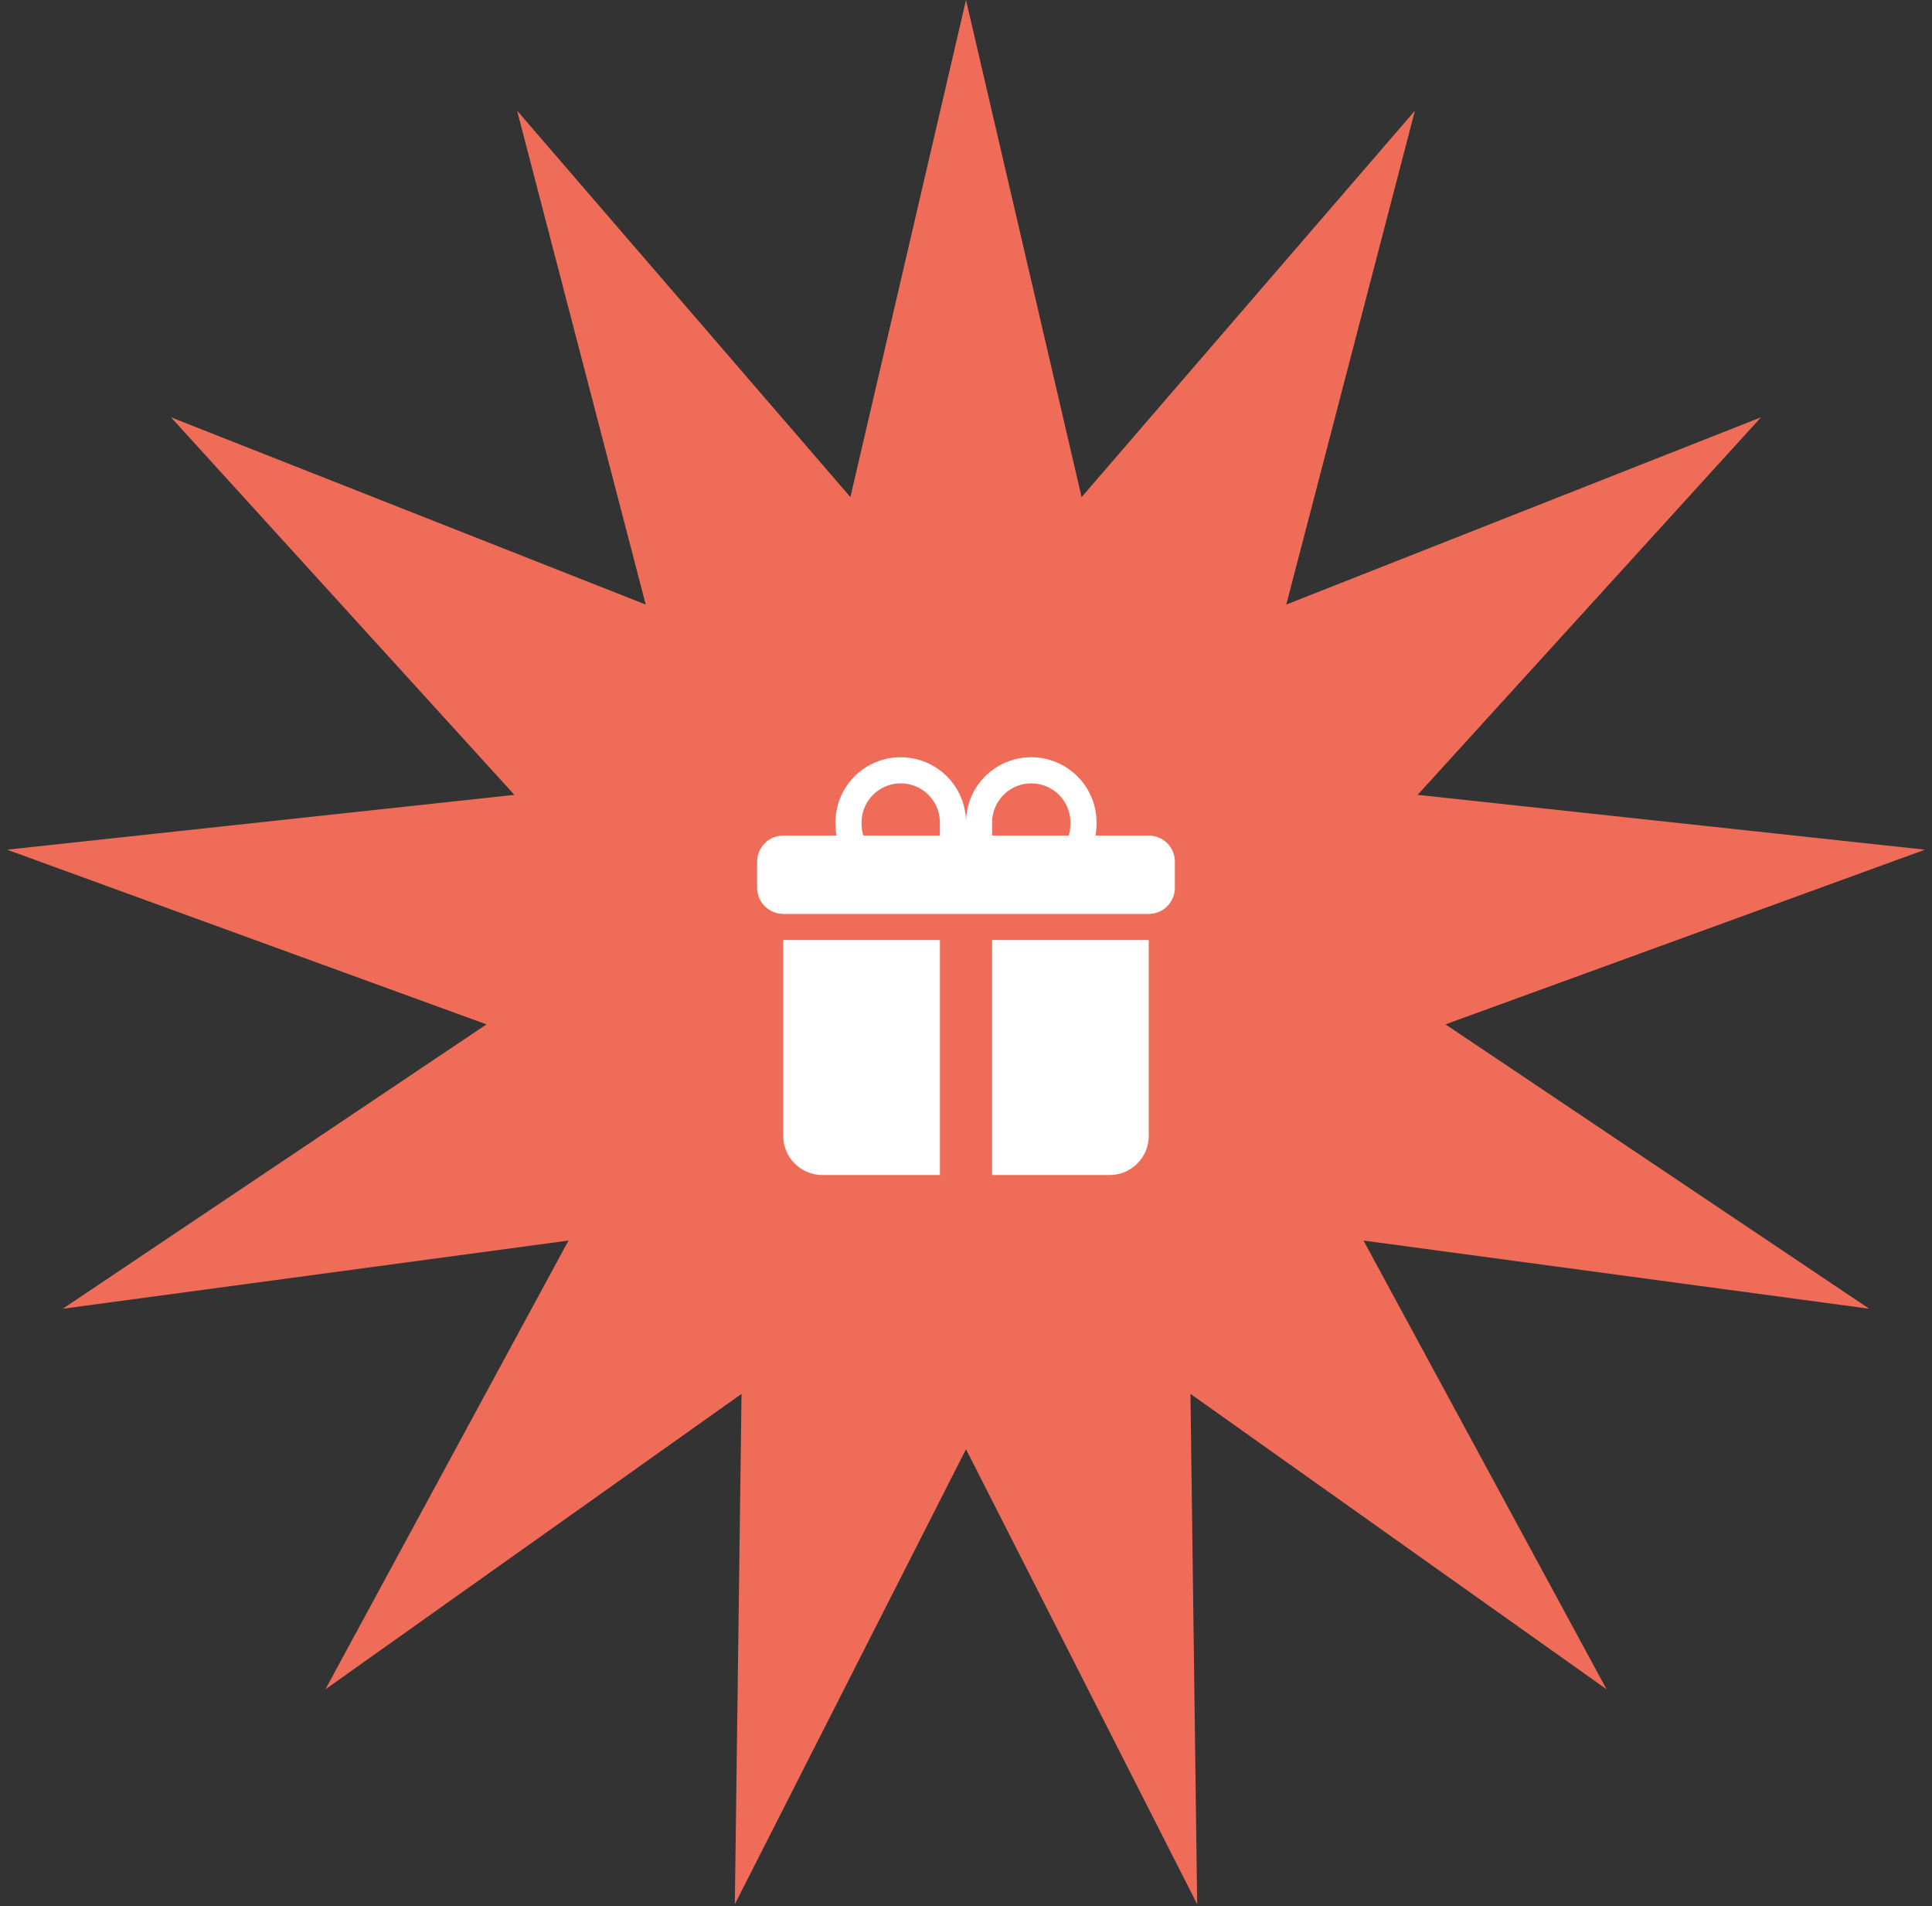 <svg width="148" height="146" viewBox="0 0 148 146" fill="none" xmlns="http://www.w3.org/2000/svg">
    <rect x="0" y="0" width="148" height="146" fill="#333333" stroke="none"/>
    <path d="M74 111L56.291 145.85L56.805 106.762L24.929 129.39L43.55 95.018L4.809 100.241L37.27 78.46L0.54 65.08L39.404 60.88L13.099 31.963L49.465 46.305L39.611 8.476L65.145 38.075L74 0L82.855 38.075L108.39 8.476L98.535 46.305L134.901 31.963L108.596 60.88L147.46 65.08L110.73 78.46L143.191 100.241L104.45 95.018L123.071 129.39L91.195 106.762L91.709 145.85L74 111Z" fill="#EF6D58"/>
    <path fill-rule="evenodd" clip-rule="evenodd" d="M64 63C64 60.239 66.239 58 69 58C71.761 58 74 60.239 74 63C74 60.239 76.239 58 79 58C81.761 58 84 60.239 84 63V63.012C84 63.152 84 63.552 83.924 64H88C89.105 64 90 64.895 90 66V68C90 69.105 89.105 70 88 70H60C58.895 70 58 69.105 58 68V66C58 64.895 58.895 64 60 64H64.076C64.023 63.673 63.998 63.343 64 63.012V63ZM66.136 64H72V63C72 61.928 71.428 60.938 70.5 60.402C69.572 59.866 68.428 59.866 67.5 60.402C66.572 60.938 66 61.928 66 63C66 63.17 66.004 63.548 66.09 63.86C66.102 63.908 66.117 63.955 66.136 64ZM81.864 64H76V63C76 61.343 77.343 60 79 60C80.657 60 82 61.343 82 63C82 63.17 81.996 63.548 81.91 63.86C81.898 63.908 81.882 63.954 81.864 64ZM88 72V87C88 88.657 86.657 90 85 90H76V72H88ZM60 87C60 88.657 61.343 90 63 90H72V72H60V87Z" fill="white"/>
</svg>
